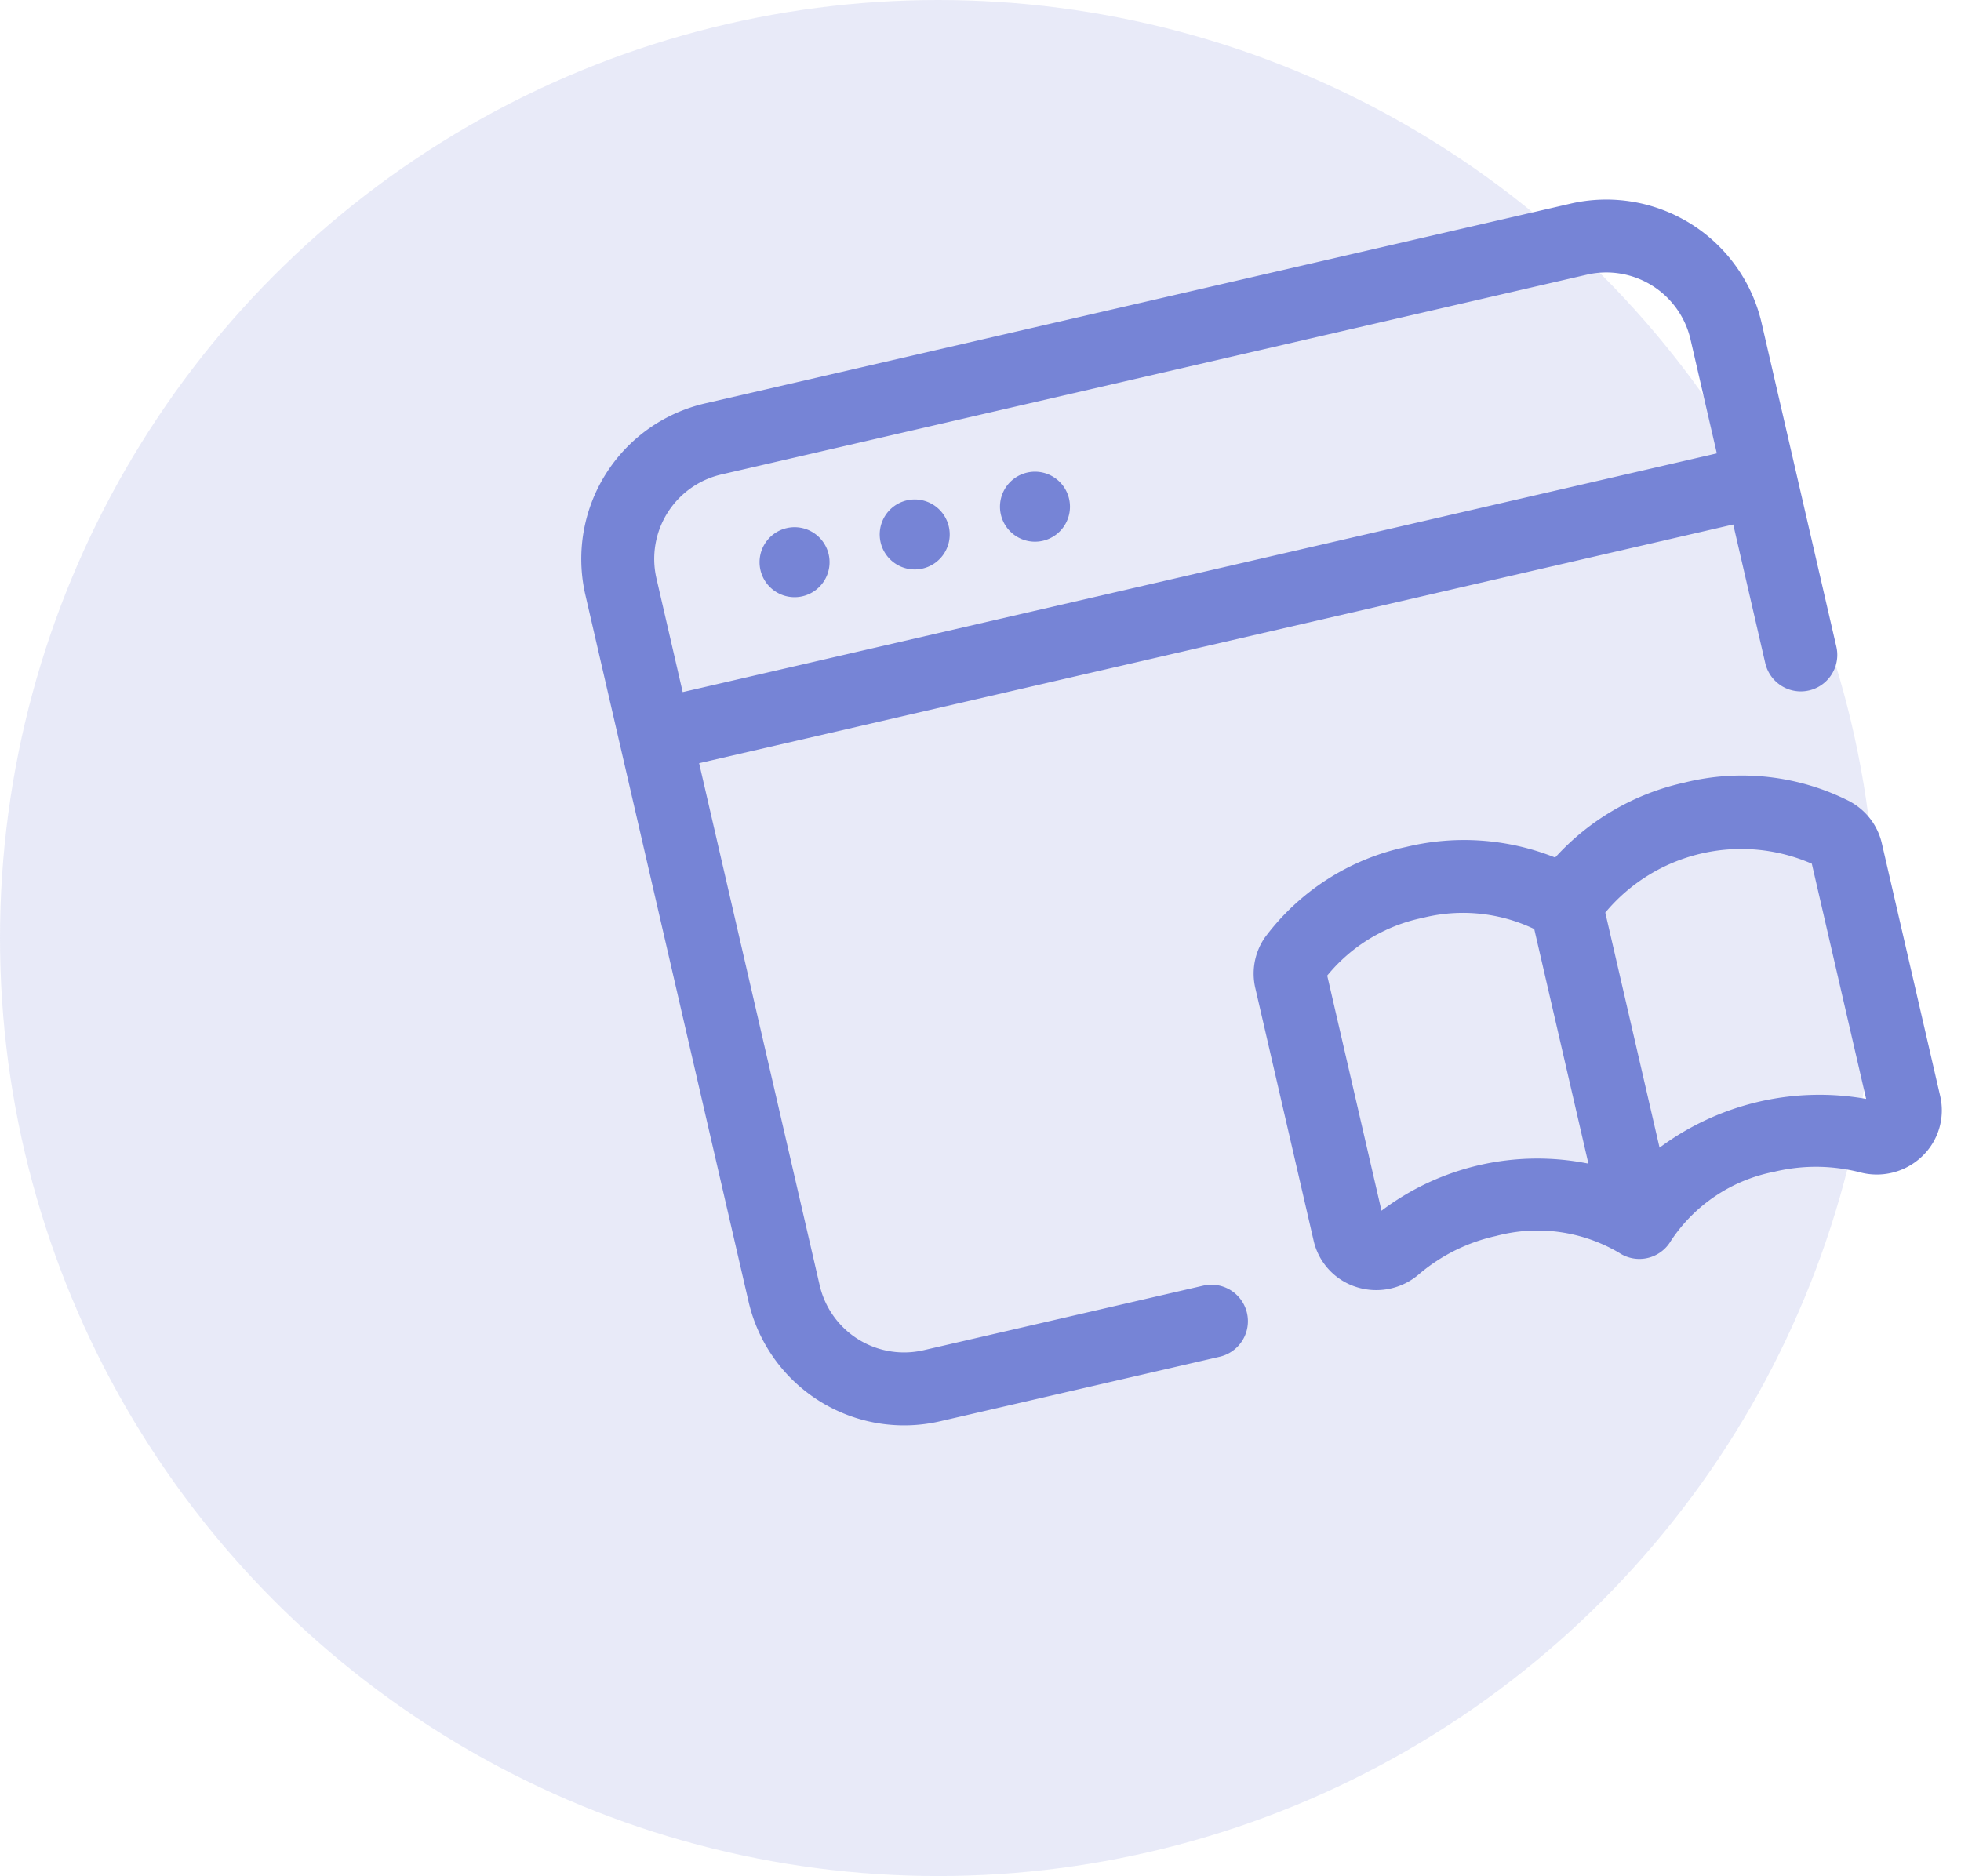 <svg xmlns="http://www.w3.org/2000/svg" width="75.249" height="72" viewBox="0 0 75.249 72">
  <g id="Group_40" data-name="Group 40" transform="translate(-1291 -1948)">
    <circle id="Ellipse_2" data-name="Ellipse 2" cx="36" cy="36" r="36" transform="translate(1291 1948)" fill="#7684d6" opacity="0.17"/>
    <g id="Group_39" data-name="Group 39" transform="translate(1312.084 1964.861) rotate(-13)">
      <path id="Path_37" data-name="Path 37" d="M18.237,40.4H7.227A3.324,3.324,0,0,1,3.9,37.085V16.511H44.626v5.46a1.4,1.4,0,1,0,2.8,0V9.219a6.118,6.118,0,0,0-6.111-6.111H7.227A6.127,6.127,0,0,0,1.1,9.219V37.086A6.127,6.127,0,0,0,7.227,43.2h11.01a1.4,1.4,0,0,0,0-2.8ZM7.227,5.906H41.314a3.316,3.316,0,0,1,3.312,3.312V13.71H3.9V9.219A3.325,3.325,0,0,1,7.227,5.906Z" transform="translate(-1.1 -3.108)" fill="#7684d6"/>
      <path id="Path_38" data-name="Path 38" d="M6.775,9.233A1.343,1.343,0,1,0,5.432,7.89,1.343,1.343,0,0,0,6.775,9.233Zm4.732,0A1.343,1.343,0,1,0,10.164,7.89a1.343,1.343,0,0,0,1.343,1.343Zm4.732,0A1.343,1.343,0,1,0,14.9,7.89a1.343,1.343,0,0,0,1.343,1.343ZM44.212,25.985a9.123,9.123,0,0,0-6.073-2.171A9.432,9.432,0,0,0,32.663,25.5a9.421,9.421,0,0,0-5.475-1.682,9.123,9.123,0,0,0-6.072,2.17,2.445,2.445,0,0,0-.791,1.823v9.921a2.436,2.436,0,0,0,1.186,2.106A2.508,2.508,0,0,0,24,39.893a6.828,6.828,0,0,1,3.186-.751,6.162,6.162,0,0,1,4.456,1.691,1.4,1.4,0,0,0,2.039,0,6.156,6.156,0,0,1,4.456-1.691,6.828,6.828,0,0,1,3.186.751,2.511,2.511,0,0,0,2.493-.059A2.436,2.436,0,0,0,45,37.728V27.807a2.454,2.454,0,0,0-.793-1.822ZM23.121,37.21V27.948a6.393,6.393,0,0,1,4.067-1.335,6.339,6.339,0,0,1,4.076,1.38v9.241a9.928,9.928,0,0,0-8.144-.025Zm19.085,0a10.291,10.291,0,0,0-8.144.04V27.992a6.785,6.785,0,0,1,8.144-.045Z" transform="translate(1.329 -1.18)" fill="#7684d6"/>
    </g>
  </g>
</svg>
